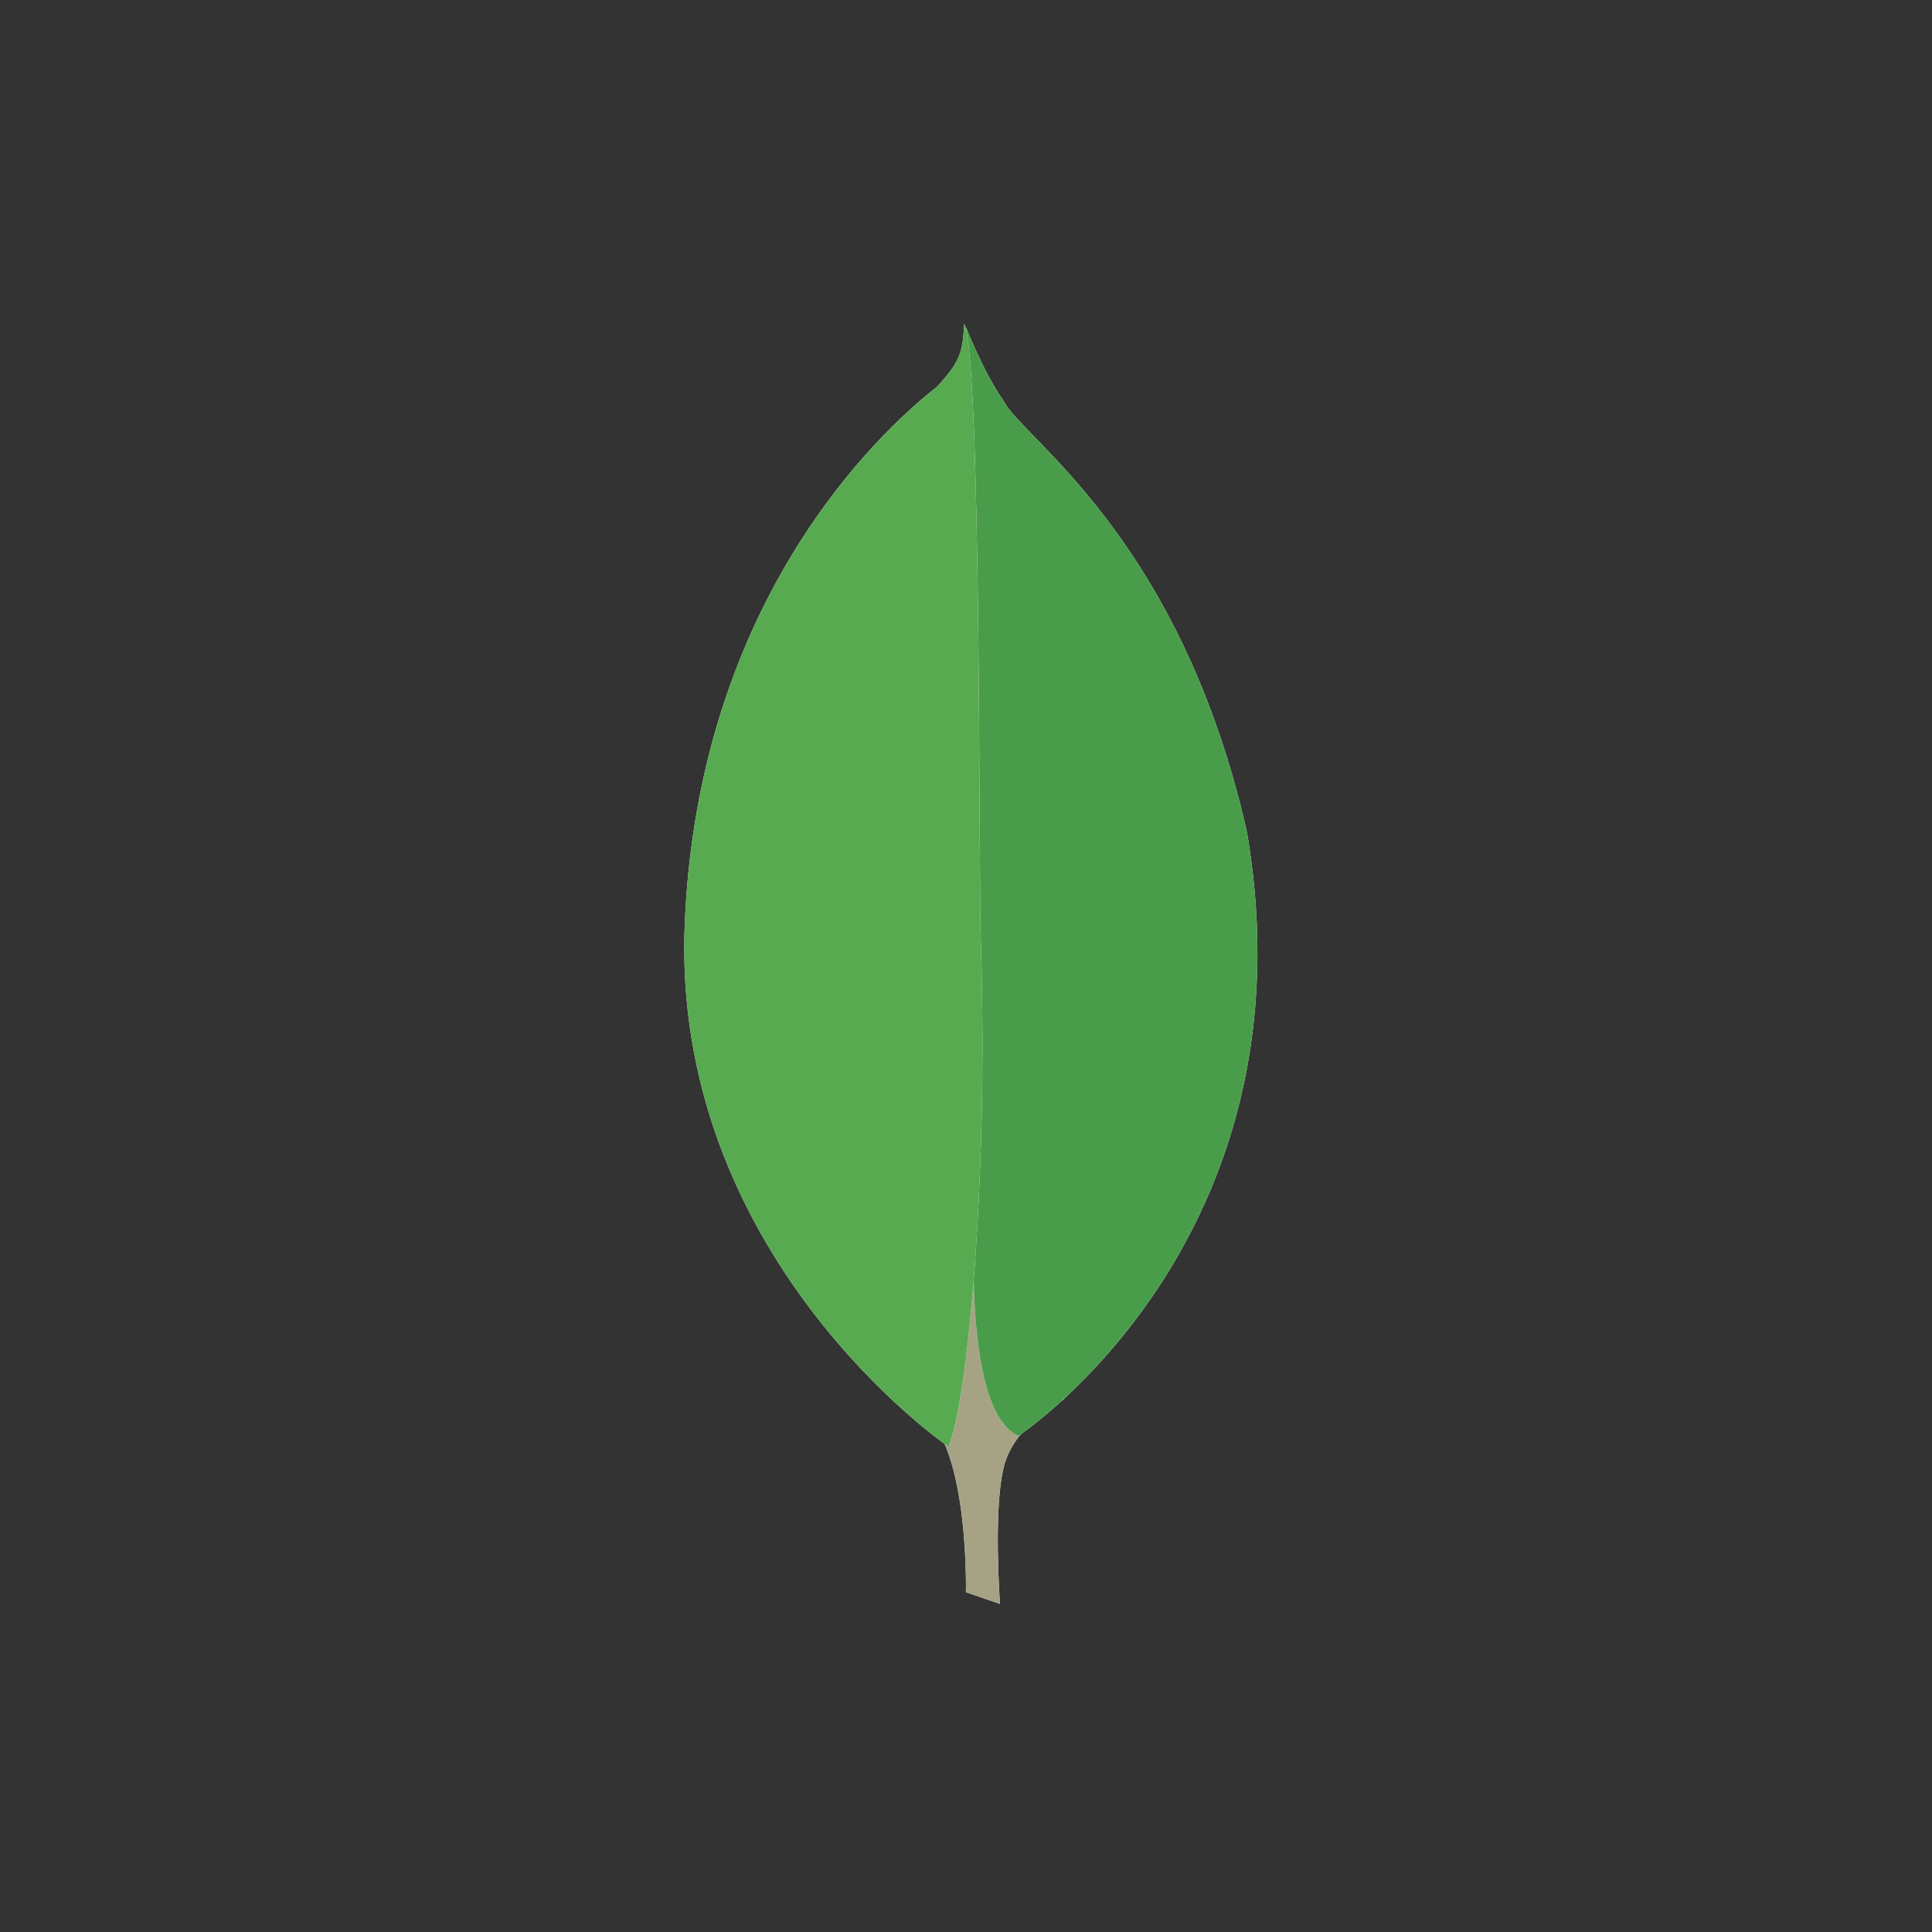 <svg width="24" height="24" fill="none" xmlns="http://www.w3.org/2000/svg">
  <rect width="100%" height="100%" fill="#333333" stroke="none"/>
  <path d="M12.422 19.924l-.423-.145s.051-2.158-.723-2.313c-.516-.599.083-25.4 1.941-.083 0 0-.64.32-.754.868-.124.537-.041 1.672-.041 1.672z" fill="#fff"/>
  <path d="M12.422 19.924l-.423-.145s.051-2.158-.723-2.313c-.516-.599.083-25.4 1.941-.083 0 0-.64.32-.754.868-.124.537-.041 1.672-.041 1.672z" fill="#A6A385"/>
  <path d="M12.65 17.838s3.706-2.437 2.839-7.507c-.837-3.686-2.809-4.894-3.026-5.358-.237-.33-.464-.909-.464-.909l.155 10.253c0 .01-.32 3.139.495 3.521" fill="#fff"/>
  <path d="M12.65 17.838s3.706-2.437 2.839-7.507c-.837-3.686-2.809-4.894-3.026-5.358-.237-.33-.464-.909-.464-.909l.155 10.253c0 .01-.32 3.139.495 3.521" fill="#499D4A"/>
  <path d="M11.782 17.972s-3.48-2.375-3.273-6.556c.196-4.182 2.653-6.237 3.128-6.609.31-.33.32-.454.341-.784.217.464.176 6.949.207 7.713.092 2.942-.166 5.679-.403 6.236z" fill="#fff"/>
  <path d="M11.782 17.972s-3.48-2.375-3.273-6.556c.196-4.182 2.653-6.237 3.128-6.609.31-.33.32-.454.341-.784.217.464.176 6.949.207 7.713.092 2.942-.166 5.679-.403 6.236z" fill="#58AA50"/>
</svg>
